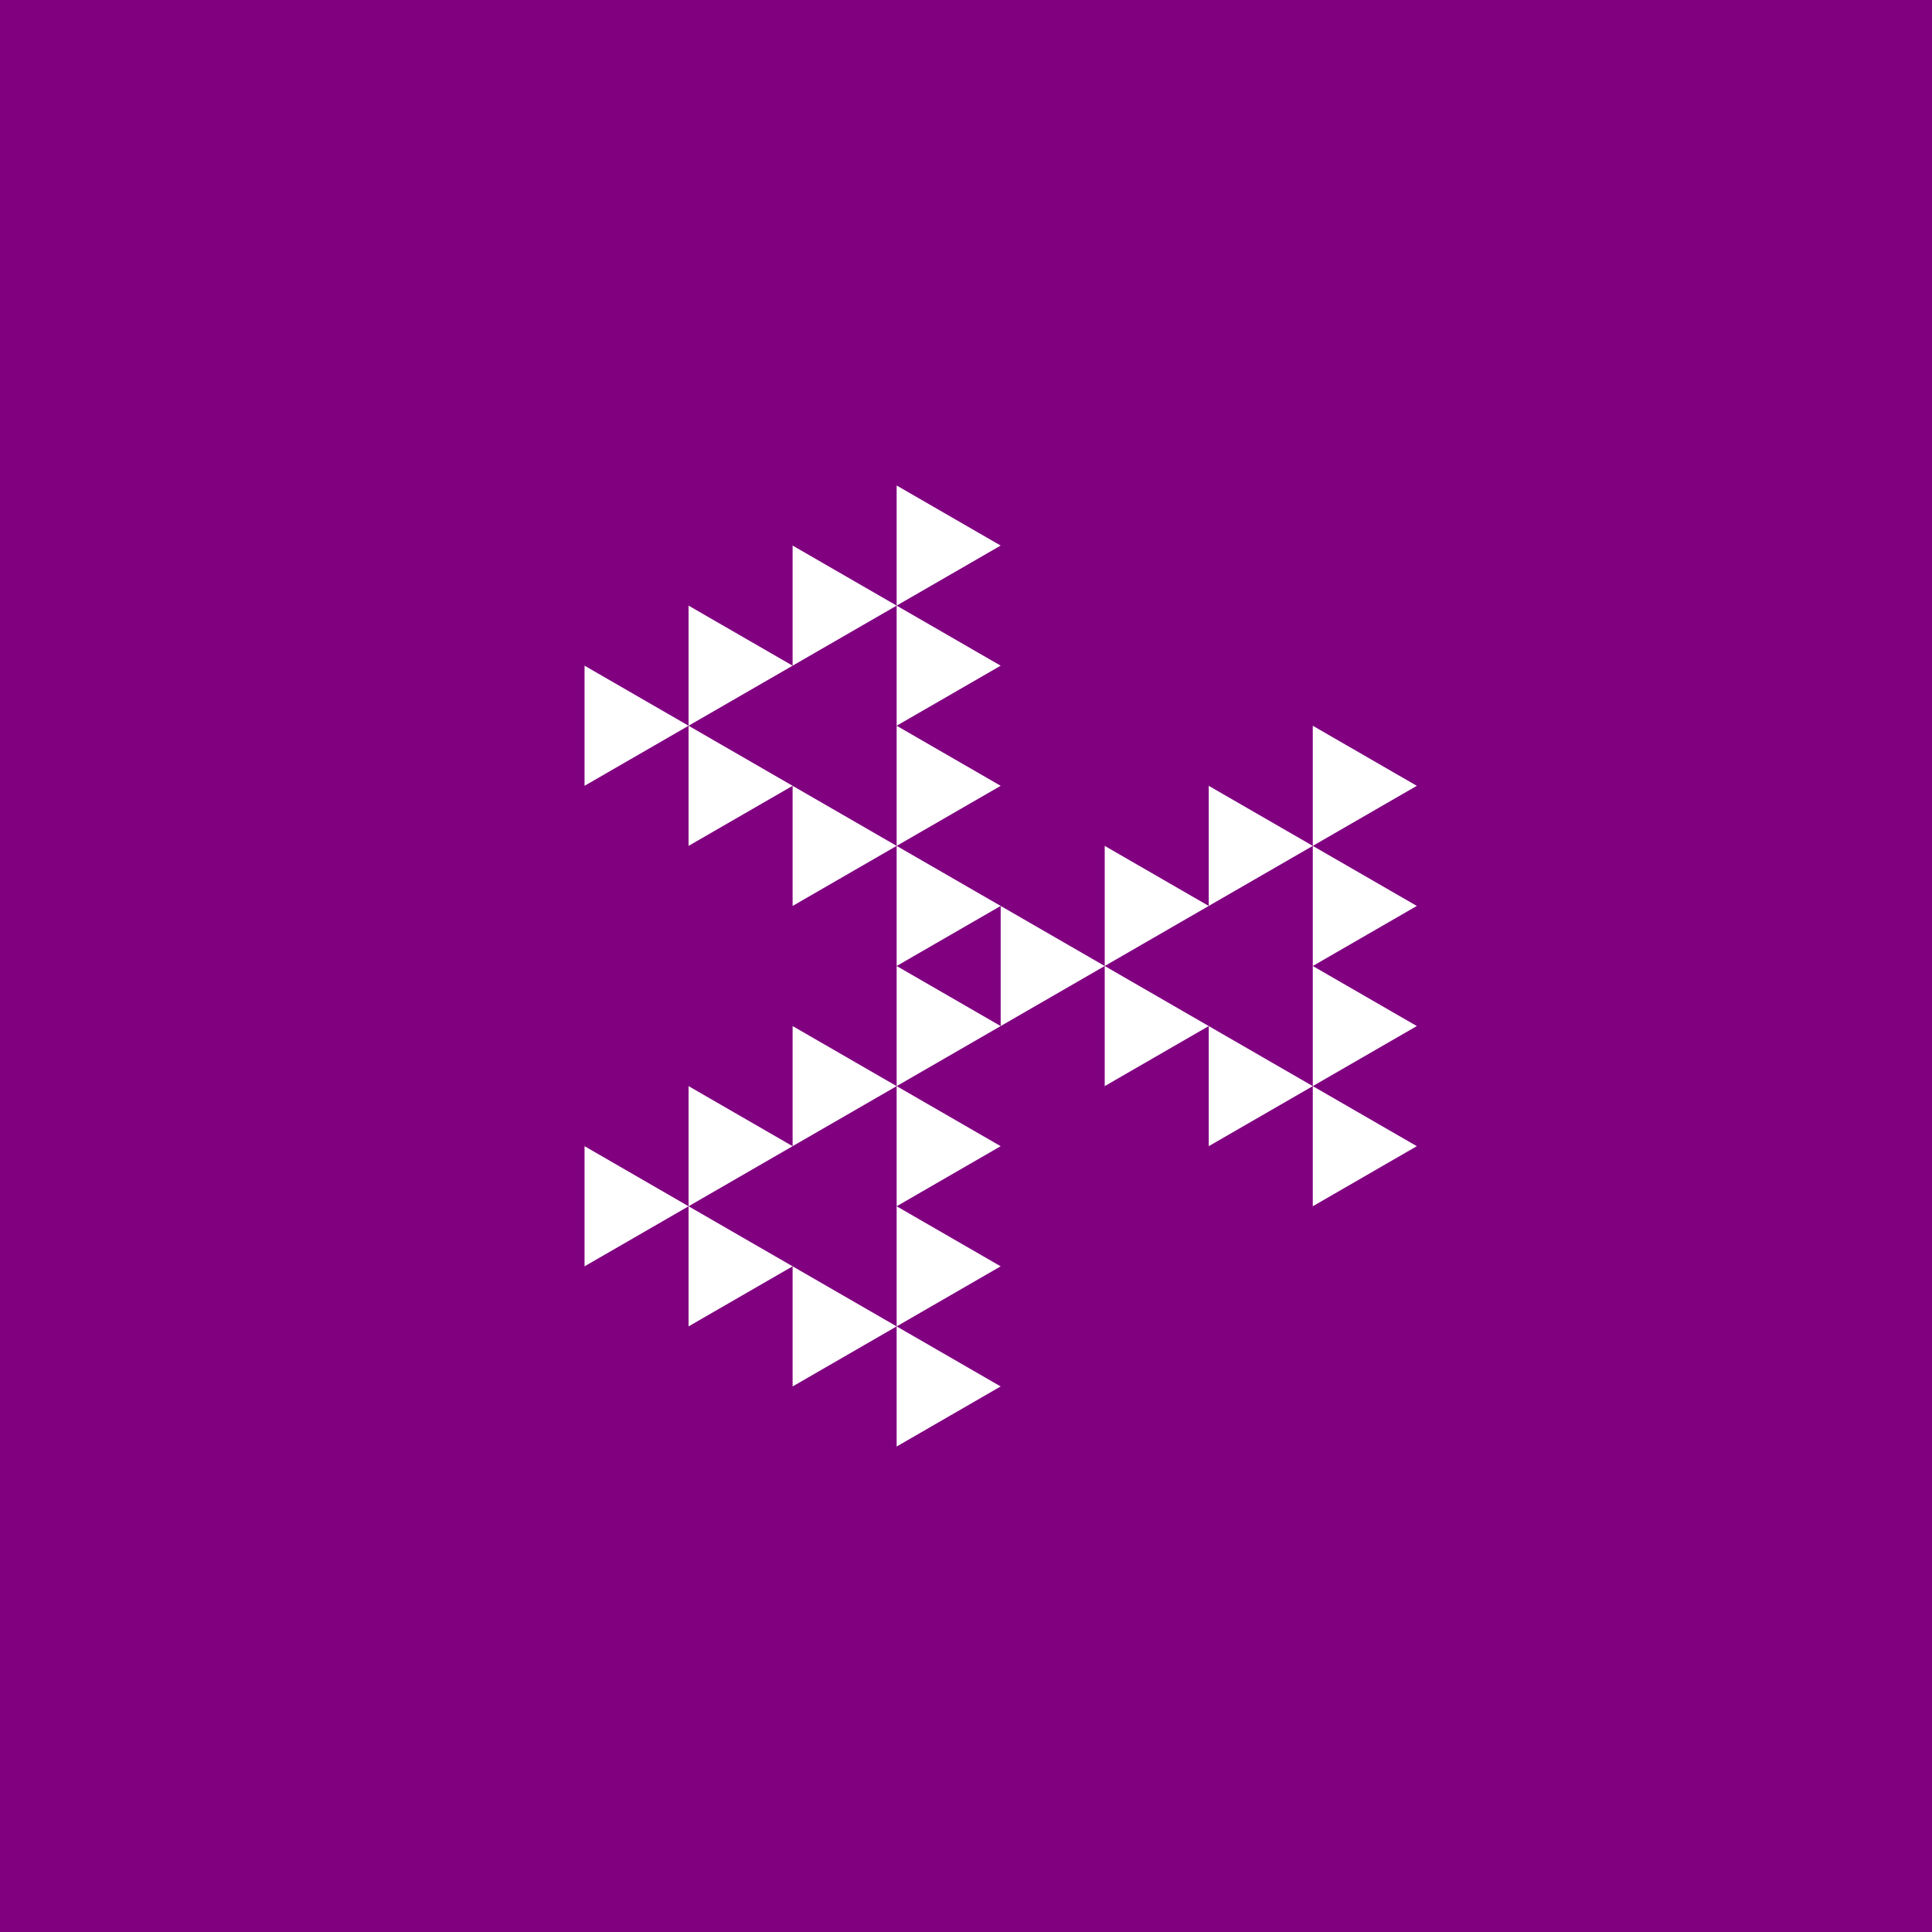 <svg height="360pt" viewBox="0 0 360 360" width="360pt" xmlns="http://www.w3.org/2000/svg"><path d="m0 0h360v360h-360z" fill="#800080"/><g fill="#fff"><path d="m205.848 180-19.387-11.191v22.383zm0 0"/><path d="m186.461 168.809-19.383-11.191v22.383zm0 0"/><path d="m186.461 191.191-19.383-11.191v22.383zm0 0"/><path d="m225.23 191.191-19.383-11.191v22.383zm0 0"/><path d="m225.23 168.809-19.383-11.191v22.383zm0 0"/><path d="m186.461 146.426-19.383-11.195v22.387zm0 0"/><path d="m167.078 157.617-19.387-11.191v22.383zm0 0"/><path d="m167.078 202.383-19.387-11.191v22.383zm0 0"/><path d="m186.461 213.574-19.383-11.191v22.387zm0 0"/><path d="m244.617 202.383-19.387-11.191v22.383zm0 0"/><path d="m244.617 157.617-19.387-11.191v22.383zm0 0"/><path d="m186.461 124.039-19.383-11.191v22.383zm0 0"/><path d="m147.691 146.426-19.387-11.195v22.387zm0 0"/><path d="m147.691 213.574-19.387-11.191v22.387zm0 0"/><path d="m186.461 235.961-19.383-11.191v22.383zm0 0"/><path d="m264.004 213.574-19.387-11.191v22.387zm0 0"/><path d="m264.004 191.191-19.387-11.191v22.383zm0 0"/><path d="m264.004 168.809-19.387-11.191v22.383zm0 0"/><path d="m264.004 146.426-19.387-11.195v22.387zm0 0"/><path d="m186.461 101.656-19.383-11.191v22.383zm0 0"/><path d="m167.078 112.848-19.387-11.191v22.383zm0 0"/><path d="m147.691 124.039-19.387-11.191v22.383zm0 0"/><path d="m128.305 135.23-19.383-11.191v22.387zm0 0"/><path d="m128.305 224.77-19.383-11.195v22.387zm0 0"/><path d="m147.691 235.961-19.387-11.191v22.383zm0 0"/><path d="m167.078 247.152-19.387-11.191v22.383zm0 0"/><path d="m186.461 258.344-19.383-11.191v22.383zm0 0"/></g></svg>